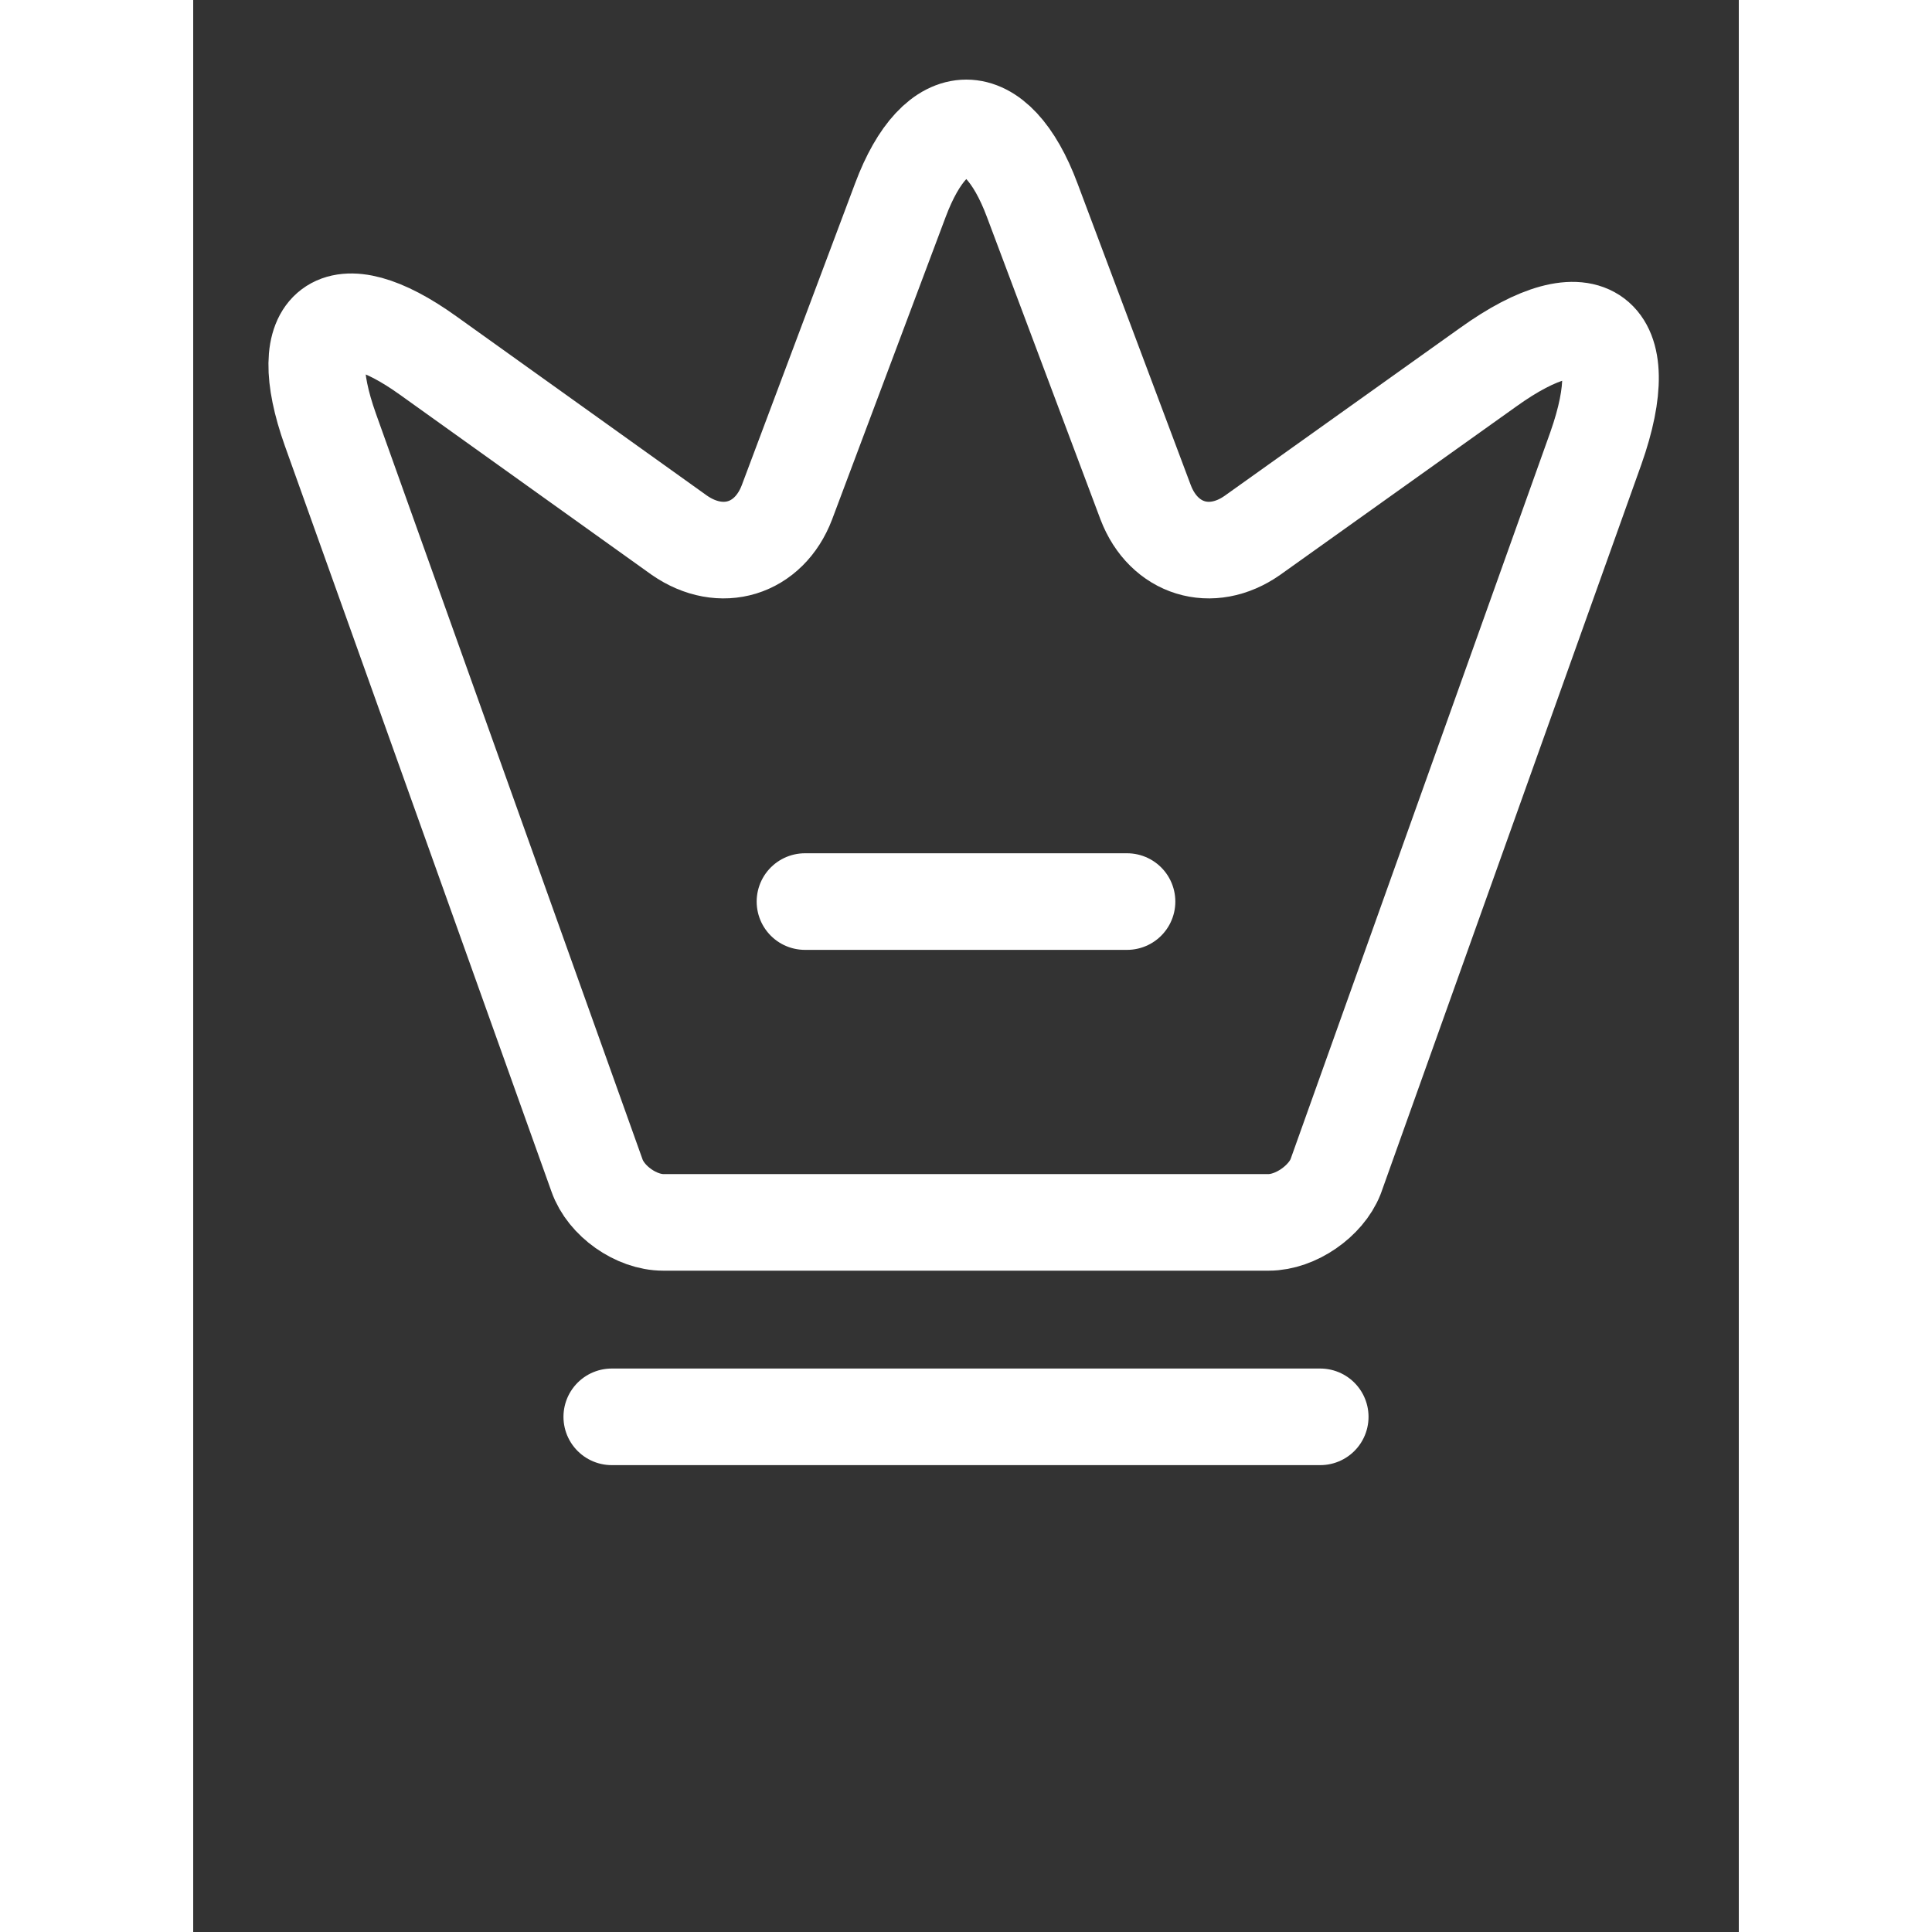 <svg width="16" height="16" viewBox="0 0 16 20" fill="none" xmlns="http://www.w3.org/2000/svg">
<rect x="0" y="0" width="16" height="20" fill="#333333" stroke="none"/>
<path d="M11.133 12.654H4.866C4.586 12.654 4.273 12.434 4.18 12.168L1.42 4.448C1.026 3.341 1.486 3.001 2.433 3.681L5.033 5.541C5.466 5.841 5.96 5.688 6.146 5.201L7.32 2.074C7.693 1.074 8.313 1.074 8.686 2.074L9.86 5.201C10.046 5.688 10.54 5.841 10.966 5.541L13.406 3.801C14.446 3.054 14.946 3.434 14.52 4.641L11.826 12.181C11.726 12.434 11.413 12.654 11.133 12.654Z" stroke="white" stroke-linecap="round" stroke-linejoin="round"/>
<path d="M4.333 14.667H11.667" stroke="white" stroke-linecap="round" stroke-linejoin="round"/>
<path d="M6.333 9.333H9.667" stroke="white" stroke-linecap="round" stroke-linejoin="round"/>
</svg>
